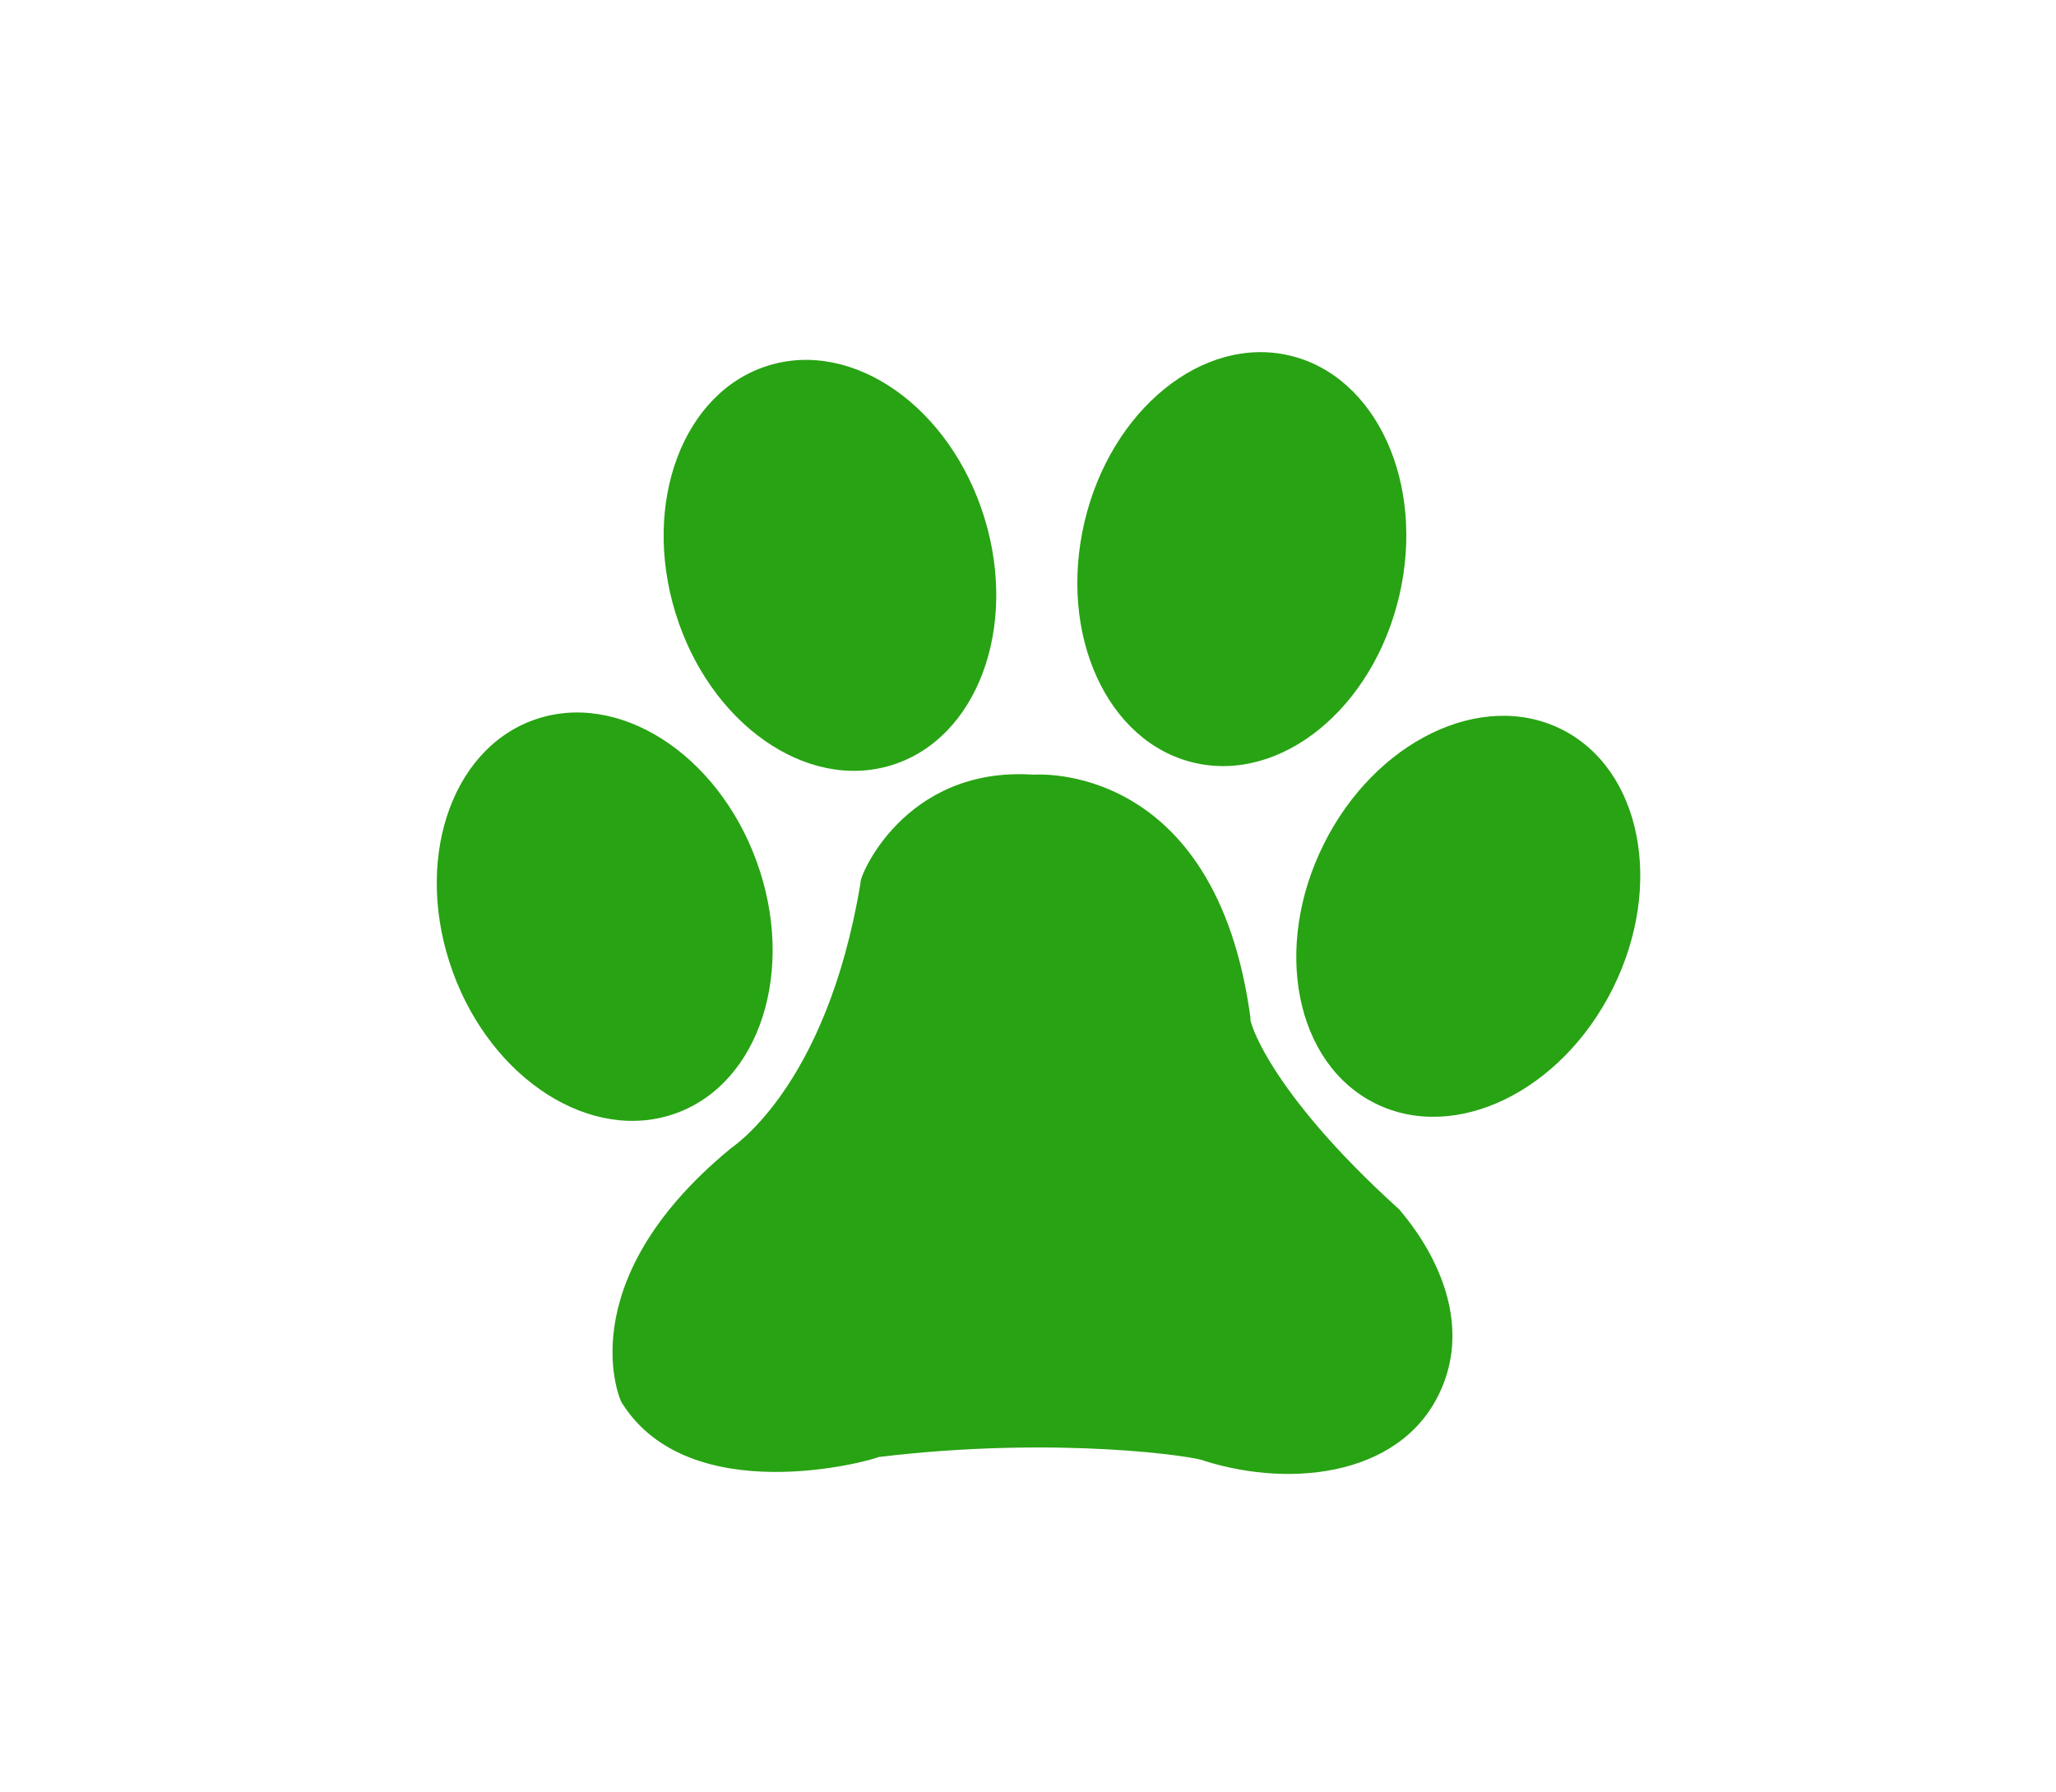 <?xml version="1.0" encoding="utf-8"?>
<!-- Generator: Adobe Illustrator 21.1.0, SVG Export Plug-In . SVG Version: 6.00 Build 0)  -->
<svg version="1.1" id="Capa_1" xmlns="http://www.w3.org/2000/svg" xmlns:xlink="http://www.w3.org/1999/xlink" x="0px" y="0px"
	 viewBox="0 0 160.3 139.7" style="enable-background:new 0 0 160.3 139.7;" xml:space="preserve">
<style type="text/css">
	.st0{fill:#28A313;}
</style>
<ellipse transform="matrix(0.94 -0.342 0.342 0.94 -21.58 20.369)" class="st0" cx="47.1" cy="71.5" rx="12.6" ry="16.3"/>
<ellipse transform="matrix(0.956 -0.294 0.294 0.956 -10.11 20.942)" class="st0" cx="64.7" cy="44.1" rx="12.6" ry="16.3"/>
<ellipse transform="matrix(0.228 -0.974 0.974 0.228 32.187 127.913)" class="st0" cx="96.8" cy="43.7" rx="16.3" ry="12.6"/>
<path class="st0" d="M97.5,79.4c-2.7-20.2-16.9-19-16.9-19c-10.2-0.7-13.7,8.2-13.5,8.4c-2.7,16.3-10.3,20.8-10.2,20.8
	c-12.7,10.5-8.5,19.8-8.4,19.8c5.3,8.4,19.4,4.5,20,4.2c14.1-1.7,25,0,25.4,0.3c7,2.2,15.8,1.1,18.6-5.9c2.8-7-3.2-13.4-3.4-13.7
	C98.7,84.9,97.3,79.3,97.5,79.4z"/>
<ellipse transform="matrix(0.445 -0.895 0.895 0.445 -0.378 142.146)" class="st0" cx="114.5" cy="71.4" rx="16.3" ry="12.6"/>
</svg>
